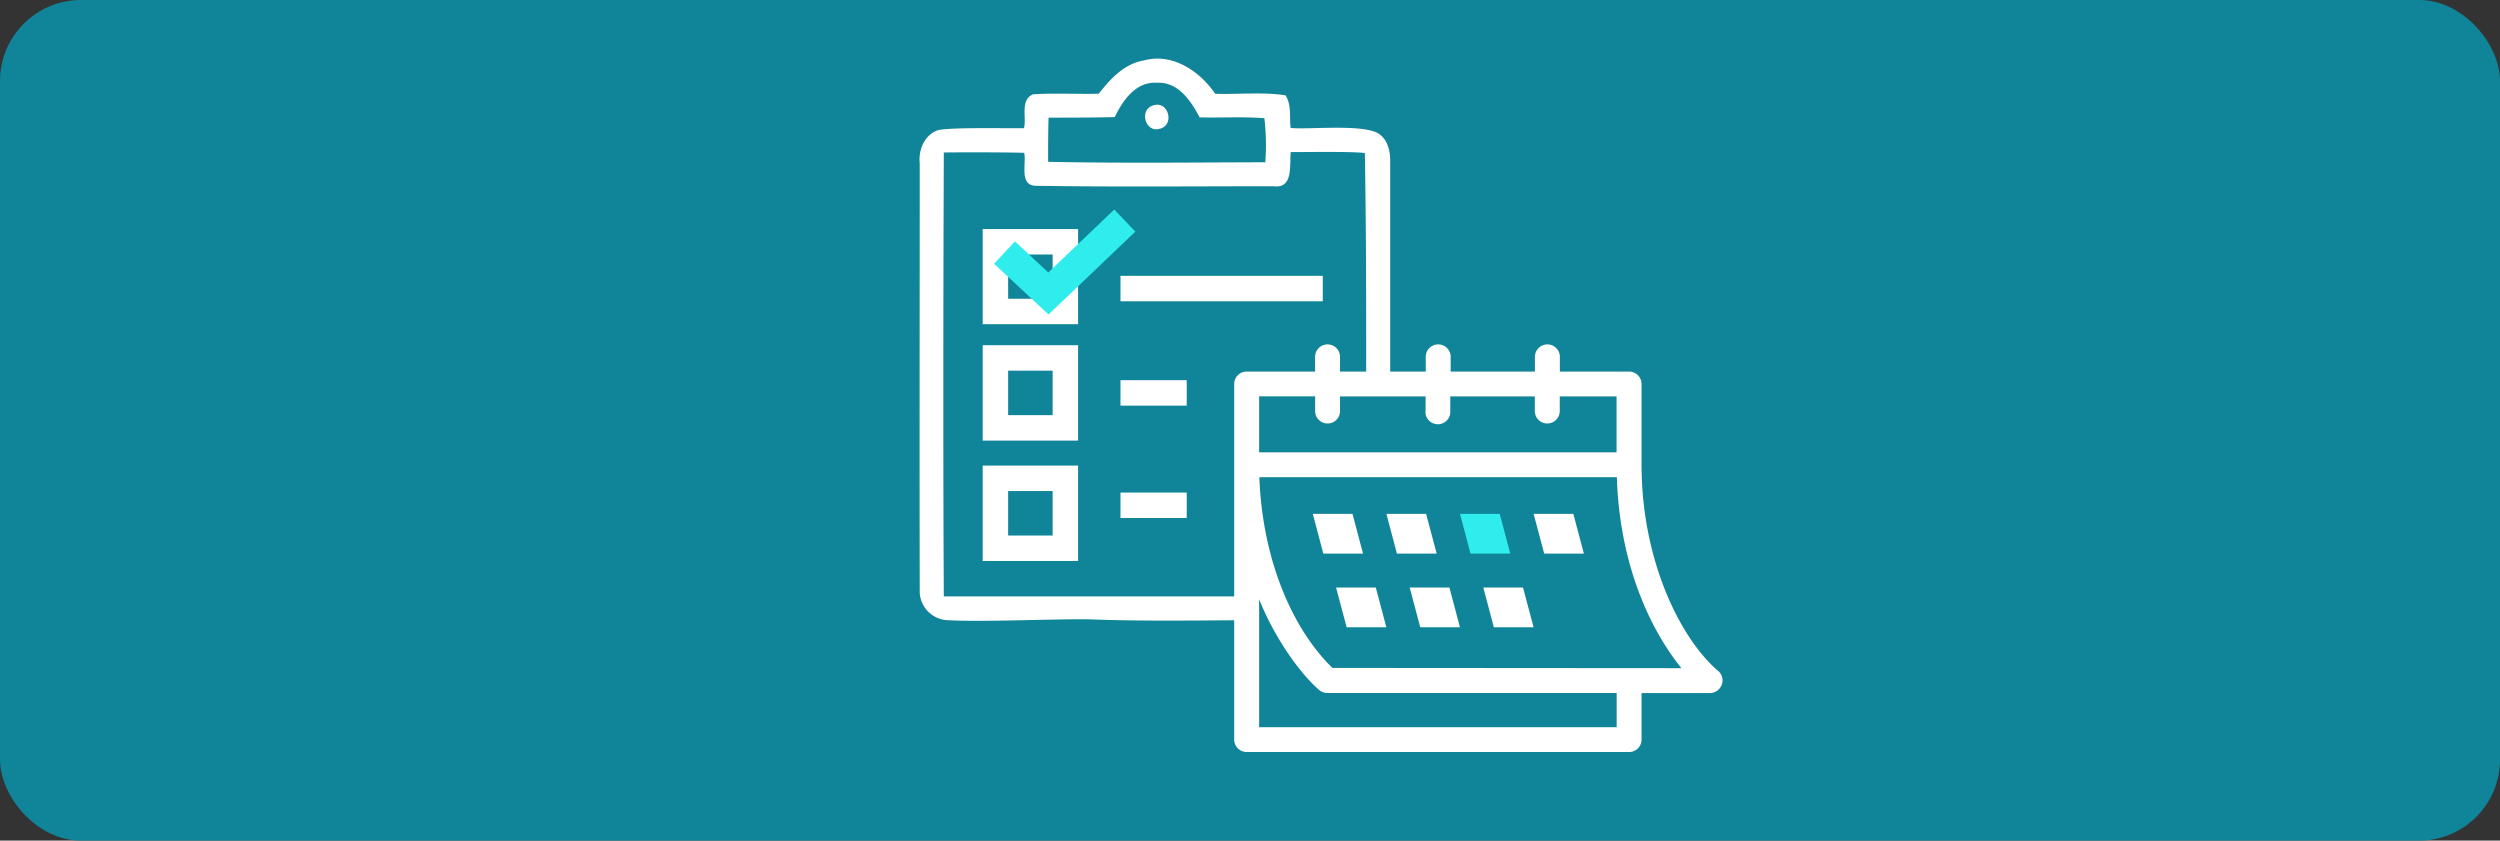 <svg xmlns="http://www.w3.org/2000/svg" viewBox="0 0 491.15 165.15"><rect x="0" y="0" width="491.15" height="165.15" fill="#333333" stroke="none"/><defs><style>.cls-1{fill:#108498;}.cls-2{fill:#fff;}.cls-3{fill:none;stroke:#2feded;stroke-miterlimit:10;stroke-width:6px;}.cls-4{fill:#2feded;}</style></defs><g id="Capa_2" data-name="Capa 2"><g id="Capa_1-2" data-name="Capa 1"><rect class="cls-1" width="491.15" height="165.15" rx="15.91"/><path class="cls-2" d="M215.86,18.41c2.29-2.92,5-5.89,8.88-6.54,5.61-1.52,10.94,2.09,14,6.55,4.61.16,9.25-.39,13.82.31,1.22,1.91.73,4.27,1,6.41,3.59.35,13.9-.81,17.18,1.05,2,1.25,2.45,3.72,2.38,5.92,0,26.6,0,57.14,0,83.73.36,3.74-3.45,6.48-6.92,6.11-15.3-.47-36.83.36-52.13-.28-7-.11-21.1.58-28.09.16a5.73,5.73,0,0,1-5.29-6c-.06-26.59,0-57.12,0-83.72-.3-2.71,1-5.77,3.75-6.58,3.17-.55,13.54-.28,16.73-.35.55-2.12-.81-5.57,1.79-6.65C207.19,18.25,211.53,18.52,215.86,18.41ZM219,23c-4.32.12-8.65.1-13,.12-.08,2.89-.1,5.78-.08,8.67,14.22.3,28.44.12,42.66.09a44.62,44.62,0,0,0-.18-8.65c-4.23-.34-8.49-.06-12.72-.17-1.72-3.25-4.19-7-8.37-6.8C223.13,16,220.61,19.7,219,23Zm34.58,6.9c-.26,2.53.55,7.22-3.37,6.69-15.64,0-31.29.16-46.91-.09-3.09-.28-1.62-4.38-2.09-6.47-2.9-.12-12.91-.12-15.79-.07-.1,27.75-.15,59.45,0,87.21,23.16,0,59.68,0,82.85,0,.05-27.72.34-59.41-.13-87.11C265.35,29.73,256.32,29.89,253.54,29.88Z"/><path class="cls-2" d="M226.57,20.7c3-1,4.27,3.86,1.32,4.59C225,26.22,223.69,21.51,226.57,20.7Z"/><path class="cls-2" d="M211.8,63.69H193.06V45H211.8Zm-13.74-5h8.74V50h-8.74Z"/><path class="cls-2" d="M211.8,86.56H193.06V67.82H211.8Zm-13.74-5h8.74V72.82h-8.74Z"/><path class="cls-2" d="M211.8,110.21H193.06V91.47H211.8Zm-13.74-5h8.74V96.47h-8.74Z"/><rect class="cls-2" x="220.13" y="54.19" width="39.74" height="5"/><rect class="cls-2" x="220.13" y="74.69" width="13.01" height="5"/><rect class="cls-2" x="220.13" y="96.77" width="13.01" height="5"/><polyline class="cls-3" points="197.35 49.62 205.97 57.66 220.98 43.33"/><line class="cls-1" x1="318.98" y1="144.19" x2="245.99" y2="144.19"/><line class="cls-1" x1="305.08" y1="76.49" x2="318.98" y2="76.49"/><path class="cls-1" d="M261.2,132.56l-.46-.45c-8.65-8.5-14.15-22.75-14.7-38.12L246,92.36h73l0,1.57c.47,13.88,4.77,26.76,12.12,36.14l2,2.54Z"/><path class="cls-1" d="M246,110.91l3,7.11c3.25,7.66,8,13.9,11.09,16.45a1.11,1.11,0,0,0,.7.25H319v9.47H246Z"/><path class="cls-1" d="M319,90.22H246V76.49h13.74v4.26h0a1.08,1.08,0,0,0,2.15,0V76.49h19.57v4.26a1,1,0,0,0,0,.35,1.06,1.06,0,0,0,1.23.88,1.07,1.07,0,0,0,.89-1.23V76.49h19.36v4.26h0a1.08,1.08,0,0,0,2.15,0V76.49H319Z"/><path class="cls-2" d="M337.5,131.77c-7.22-6.16-15-21.45-15-40.47V75.4A2.45,2.45,0,0,0,320.06,73H306.45V70.11a2.45,2.45,0,0,0-4.9,0V73H285V70.11a2.45,2.45,0,0,0-4.9,0V73H263.26V70.11a2.45,2.45,0,1,0-4.9,0V73H244.92a2.45,2.45,0,0,0-2.45,2.45v69.84a2.45,2.45,0,0,0,2.45,2.45h75.14a2.43,2.43,0,0,0,2.44-2.38v-9.2h13.4a2.46,2.46,0,0,0,2-1A2.43,2.43,0,0,0,337.5,131.77Zm-74.24-51V77.87h16.81v2.79a3,3,0,0,0,0,.67,2.45,2.45,0,0,0,4.85-.67V77.87h16.61v2.88a2.45,2.45,0,0,0,4.9,0V77.87h11.16v11H247.37v-11h11v2.88a2.45,2.45,0,1,0,4.9,0Zm-15.54,37.81c3.32,7.86,8.28,14.31,11.48,17a2.44,2.44,0,0,0,1.57.57h56.84v6.71H247.37l0-25.14Zm-.3-24.62v-.21h70.24V94c.47,14.22,4.88,27.34,12.41,36.95l.25.32-68.55-.05-.07-.06C253.3,122.87,248,109,247.42,93.94Z"/><polygon class="cls-2" points="267.78 108.76 259.98 108.76 257.91 100.96 265.71 100.96 267.78 108.76"/><polygon class="cls-2" points="282.25 108.76 274.44 108.76 272.37 100.96 280.17 100.96 282.25 108.76"/><polygon class="cls-4" points="296.71 108.76 288.9 108.76 286.83 100.96 294.63 100.96 296.71 108.76"/><polygon class="cls-2" points="311.17 108.76 303.37 108.76 301.3 100.96 309.1 100.96 311.17 108.76"/><polygon class="cls-2" points="272.36 123.23 264.56 123.23 262.48 115.42 270.29 115.42 272.36 123.23"/><polygon class="cls-2" points="286.82 123.23 279.02 123.23 276.95 115.42 284.75 115.42 286.82 123.23"/><polyline class="cls-2" points="301.29 123.23 293.48 123.23 291.41 115.42 299.21 115.42"/></g></g></svg>